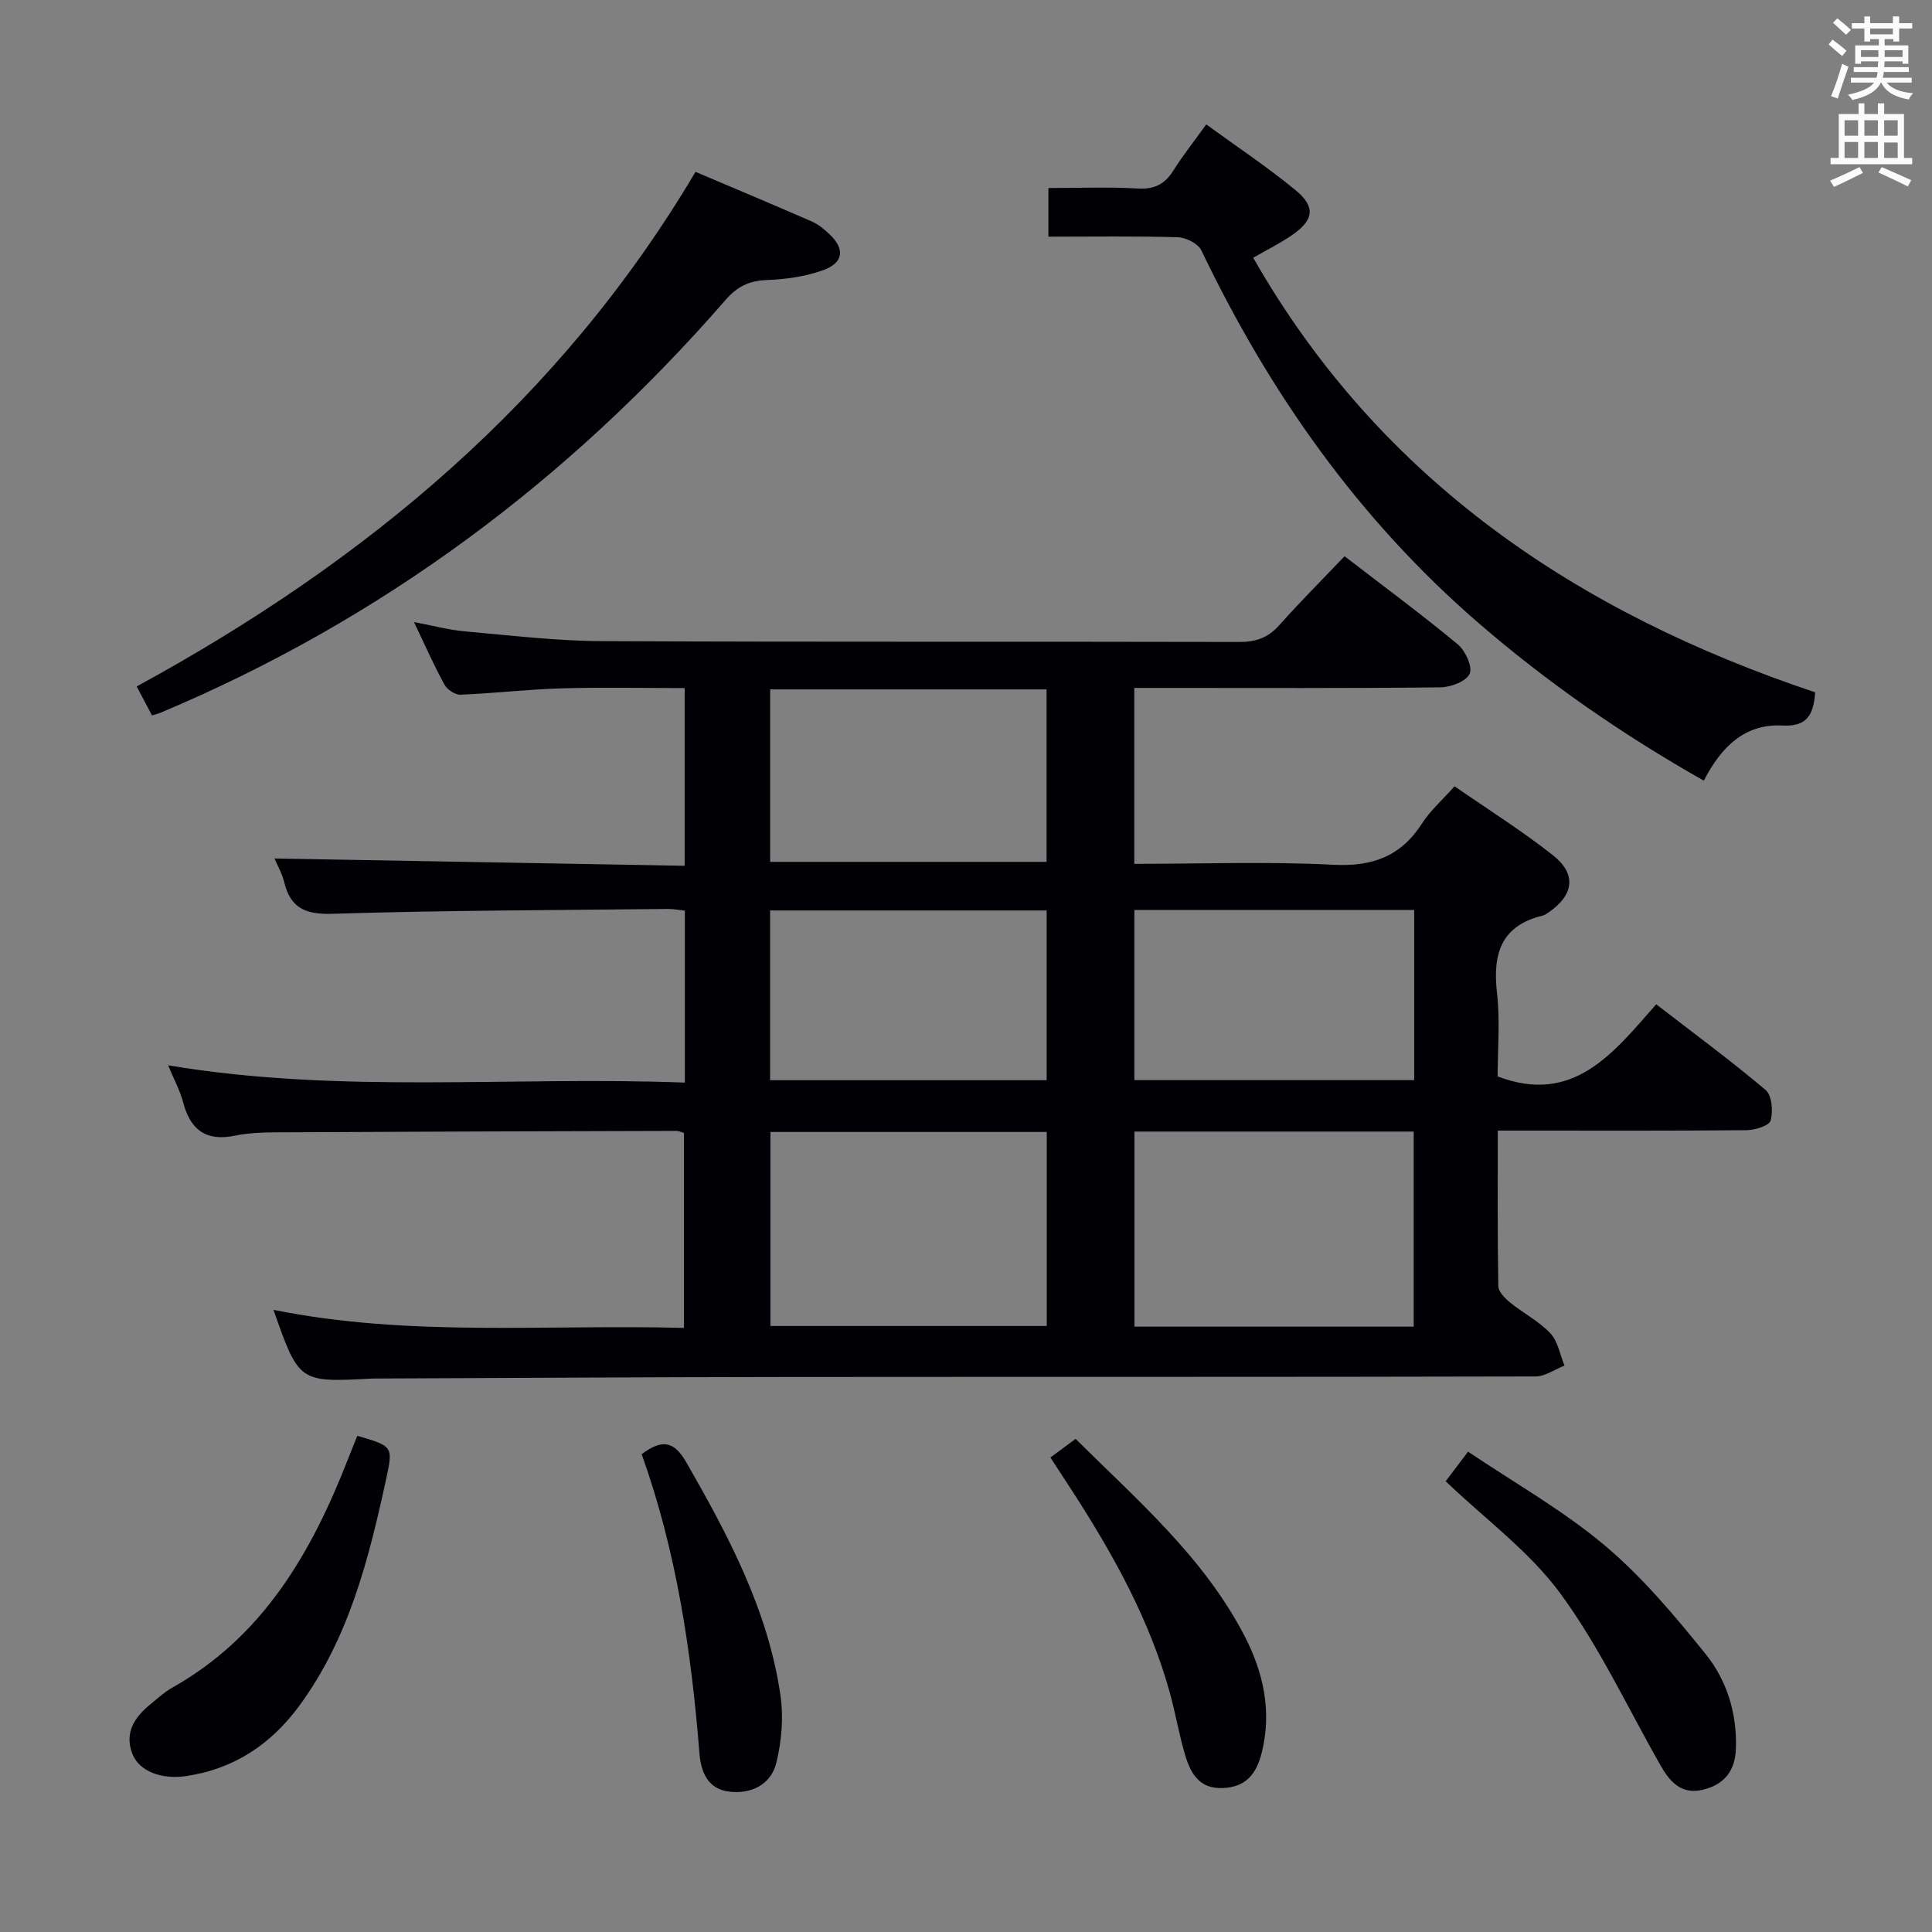<svg enable-background="new 0 0 400 400" viewBox="0 0 400 400" xmlns="http://www.w3.org/2000/svg"><rect x="0" y="0" width="400" height="400" fill="#808080" stroke="none"/><g fill="#010105"><path d="m141.79 224.14c0-12.43 0-23.88 0-35.6-1.29-.14-2.41-.36-3.53-.35-23.14.26-46.29.28-69.42 1-5.64.17-8.7-1.18-10.01-6.59-.42-1.72-1.34-3.31-1.99-4.86 28.4.51 56.53 1.01 84.91 1.51 0-12.74 0-24.49 0-36.79-8.63 0-17.1-.19-25.55.06-6.96.2-13.91 1.03-20.87 1.31-1.1.04-2.75-1.06-3.31-2.09-2.15-3.92-3.96-8.03-6.31-12.95 4 .75 7.25 1.64 10.55 1.93 9.43.83 18.89 1.98 28.34 2.02 44 .21 87.99.06 131.99.17 3.46.01 5.96-.88 8.26-3.46 4.3-4.83 8.88-9.41 13.53-14.29 8.29 6.39 16.04 12.11 23.44 18.25 1.57 1.3 3.1 4.67 2.46 6.09-.71 1.57-3.93 2.79-6.08 2.81-19.16.21-38.33.12-57.5.12-1.81 0-3.62 0-5.86 0v36.42c13.92 0 27.58-.51 41.17.19 8.14.42 14.03-1.72 18.43-8.59 1.68-2.62 4.12-4.75 6.71-7.66 6.89 4.78 13.9 9.17 20.36 14.27 4.95 3.9 4.34 8.23-.83 11.8-.41.28-.84.6-1.31.71-8.68 2.11-10.35 8.02-9.43 16.05.66 5.75.13 11.64.13 17.24 15.71 5.98 23.93-4.83 32.83-14.93 7.86 6.07 15.46 11.66 22.65 17.74 1.31 1.1 1.57 4.4 1.04 6.33-.29 1.06-3.22 1.97-4.96 1.99-15.16.15-30.33.09-45.5.09-1.8 0-3.6 0-6.03 0 0 11.01-.08 21.61.11 32.21.02 1.16 1.39 2.53 2.46 3.4 2.71 2.2 5.95 3.85 8.31 6.35 1.57 1.67 1.99 4.42 2.93 6.69-1.99.78-3.99 2.25-5.98 2.25-51.83.13-103.66.06-155.49.11-28.33.03-56.66.21-84.98.32-.17 0-.33 0-.5.01-15.06.8-15.06.8-20.34-14.23 28.14 5.68 56.41 2.97 84.99 3.74 0-13.6 0-26.83 0-40.34-.37-.11-.97-.45-1.57-.45-27.66.07-55.32.15-82.98.3-2.81.01-5.68.12-8.42.69-6.02 1.24-9.25-1.24-10.74-6.96-.62-2.37-1.84-4.59-3.09-7.61 35.69 6 71.18 2.21 106.98 3.58zm150.9 50.53c0-13.73 0-26.96 0-40.39-19.41 0-38.51 0-57.82 0v40.39zm-133.18-40.31v40.17h57.21c0-13.54 0-26.77 0-40.17-19.19 0-38.1 0-57.21 0zm-.06-55.92h57.23c0-12.11 0-23.84 0-35.71-19.2 0-38.09 0-57.23 0zm133.34 9.97c-19.5 0-38.59 0-57.93 0v35.22h57.93c0-11.76 0-23.21 0-35.22zm-133.35 35.23h57.26c0-11.86 0-23.43 0-35.14-19.2 0-38.1 0-57.26 0z"/><path d="m217.06 49c0-3.63 0-6.57 0-10.07 6.34 0 12.46-.25 18.55.1 3.45.2 5.57-.93 7.34-3.75 1.94-3.08 4.22-5.95 6.79-9.52 6.32 4.6 12.66 8.81 18.51 13.63 4.25 3.49 3.76 6.27-.97 9.44-2.47 1.66-5.16 3-7.82 4.53 26.34 46.17 67.27 73.55 116.35 89.98-.34 4.9-1.88 7.13-6.78 6.87-7.93-.41-12.77 4.6-16.27 11.42-16.88-9.56-32.4-20.31-46.76-32.74-24.79-21.46-43.19-47.64-57.28-77.07-.67-1.39-3.17-2.64-4.86-2.7-8.78-.26-17.58-.12-26.8-.12z"/><path d="m144 35.58c8.24 3.5 16.16 6.82 24.02 10.25 1.34.58 2.56 1.57 3.64 2.59 3.32 3.11 3.06 5.97-1.28 7.53-3.66 1.32-7.73 1.88-11.65 2.03-3.64.14-6.11 1.36-8.51 4.12-32.51 37.35-71.24 66.24-117 85.47-.45.19-.93.29-1.75.55-.98-1.84-1.95-3.68-3.17-6 47.51-25.88 87.73-59.31 115.7-106.54z"/><path d="m73.98 297.27c7.3 2.13 7.44 2.16 6 8.8-3.6 16.58-7.69 33.01-17.98 47.05-5.87 8-13.52 13.13-23.49 14.6-5.01.74-9.69-.95-11.1-4.6-1.73-4.48.53-7.68 3.85-10.37 1.42-1.15 2.79-2.44 4.37-3.32 18.82-10.57 28.82-27.91 36.35-47.17.65-1.68 1.34-3.34 2-4.99z"/><path d="m299.31 306.68c1.83-2.42 2.82-3.72 4.64-6.13 9.55 6.44 19.57 12.09 28.24 19.37 7.8 6.55 14.51 14.56 20.94 22.53 4.41 5.47 6.52 12.28 6.27 19.59-.16 4.65-2.46 7.48-6.89 8.52-4.39 1.03-6.77-1.64-8.69-5.01-6.82-11.96-12.68-24.63-20.78-35.66-6.39-8.7-15.54-15.37-23.73-23.21z"/><path d="m217.48 301.76c1.86-1.38 3.32-2.46 5.21-3.86 12.77 12.69 26.57 24.52 35.02 40.89 3.86 7.49 5.66 15.53 3.52 24.08-1.08 4.32-3.2 7.12-8.03 7.33-4.92.21-6.71-3.07-7.84-6.87-1.27-4.28-2-8.72-3.2-13.02-4.15-14.87-11.52-28.2-19.82-41.08-1.53-2.36-3.07-4.71-4.86-7.47z"/><path d="m132.85 301.07c4.24-3.15 6.69-2.77 9.27 1.73 8.7 15.17 16.87 30.55 19.45 48.09.68 4.6.27 9.62-.86 14.15-1.12 4.48-5.25 6.47-9.8 5.89-4.31-.55-5.79-3.96-6.1-7.93-1.67-21.03-4.75-41.78-11.96-61.93z"/></g><path d="m378.6 9.2.8-1c.9.7 1.9 1.4 2.9 2.3l-.9 1.1c-1.1-.9-2-1.7-2.8-2.4zm.5 10.7c.9-2.1 1.6-4.3 2.3-6.7.4.2.8.4 1.3.6-.7 2.1-1.5 4.3-2.2 6.6zm.4-15.2.9-.9c1 .8 2 1.6 2.8 2.4l-1 1c-1-.9-1.9-1.8-2.7-2.5zm12.5-1.3h1.2v1.4h2.7v1.1h-2.7v2.7h-1.2v-.5h-1.8v1.3h4.9v3.8h-1.2v-.5h-3.7c0 .4-.1.9-.1 1.2h5.1v1h-5.2c0 .5-.1.9-.2 1.2h6v1h-5.2c1.1 1.3 2.9 2 5.5 2.2-.4.4-.7.8-.9 1.3-2.9-.5-4.8-1.6-5.7-3.5h-.1c-.8 1.7-2.7 2.9-5.9 3.6-.2-.4-.6-.8-.9-1.1 2.8-.6 4.6-1.4 5.4-2.5h-4.8v-1h5.3c.1-.3.2-.7.2-1.2h-4.9v-1h5c0-.4 0-.8.1-1.2h-3.6v.5h-1.2v-3.8h4.9v-1.3h-1.8v.5h-1.2v-2.7h-2.6v-1.1h2.6v-1.4h1.2v1.4h4.7v-1.4zm-6.7 8.4h3.6c0-.4 0-.9 0-1.4h-3.6zm1.9-4.7h4.7v-1.2h-4.7zm6.7 3.3h-3.7v1.4h3.7z" fill="#fafbfa"/><path d="m384.7 21.4h1.3v2.2h2.8v-2.2h1.3v2.2h4.1v9.1h1.7v1.3h-16.9v-1.3h1.7v-9.1h4.1v-2.2zm.3 13.2.7 1.2c-1.8.9-3.8 1.9-6 2.9-.2-.4-.5-.8-.8-1.3 2.4-1 4.4-2 6.1-2.8zm-3.1-6.5h2.8v-3.2h-2.8zm0 4.6h2.8v-3.3h-2.8zm4.1-4.6h2.8v-3.2h-2.8zm0 4.6h2.8v-3.3h-2.8zm3.6 1.9c2.1.9 4.1 1.8 6.1 2.7l-.7 1.3c-2.2-1.1-4.2-2-6.1-2.9zm3.3-9.7h-2.8v3.2h2.8zm-2.8 7.8h2.8v-3.2h-2.8z" fill="#fafbfa"/></svg>